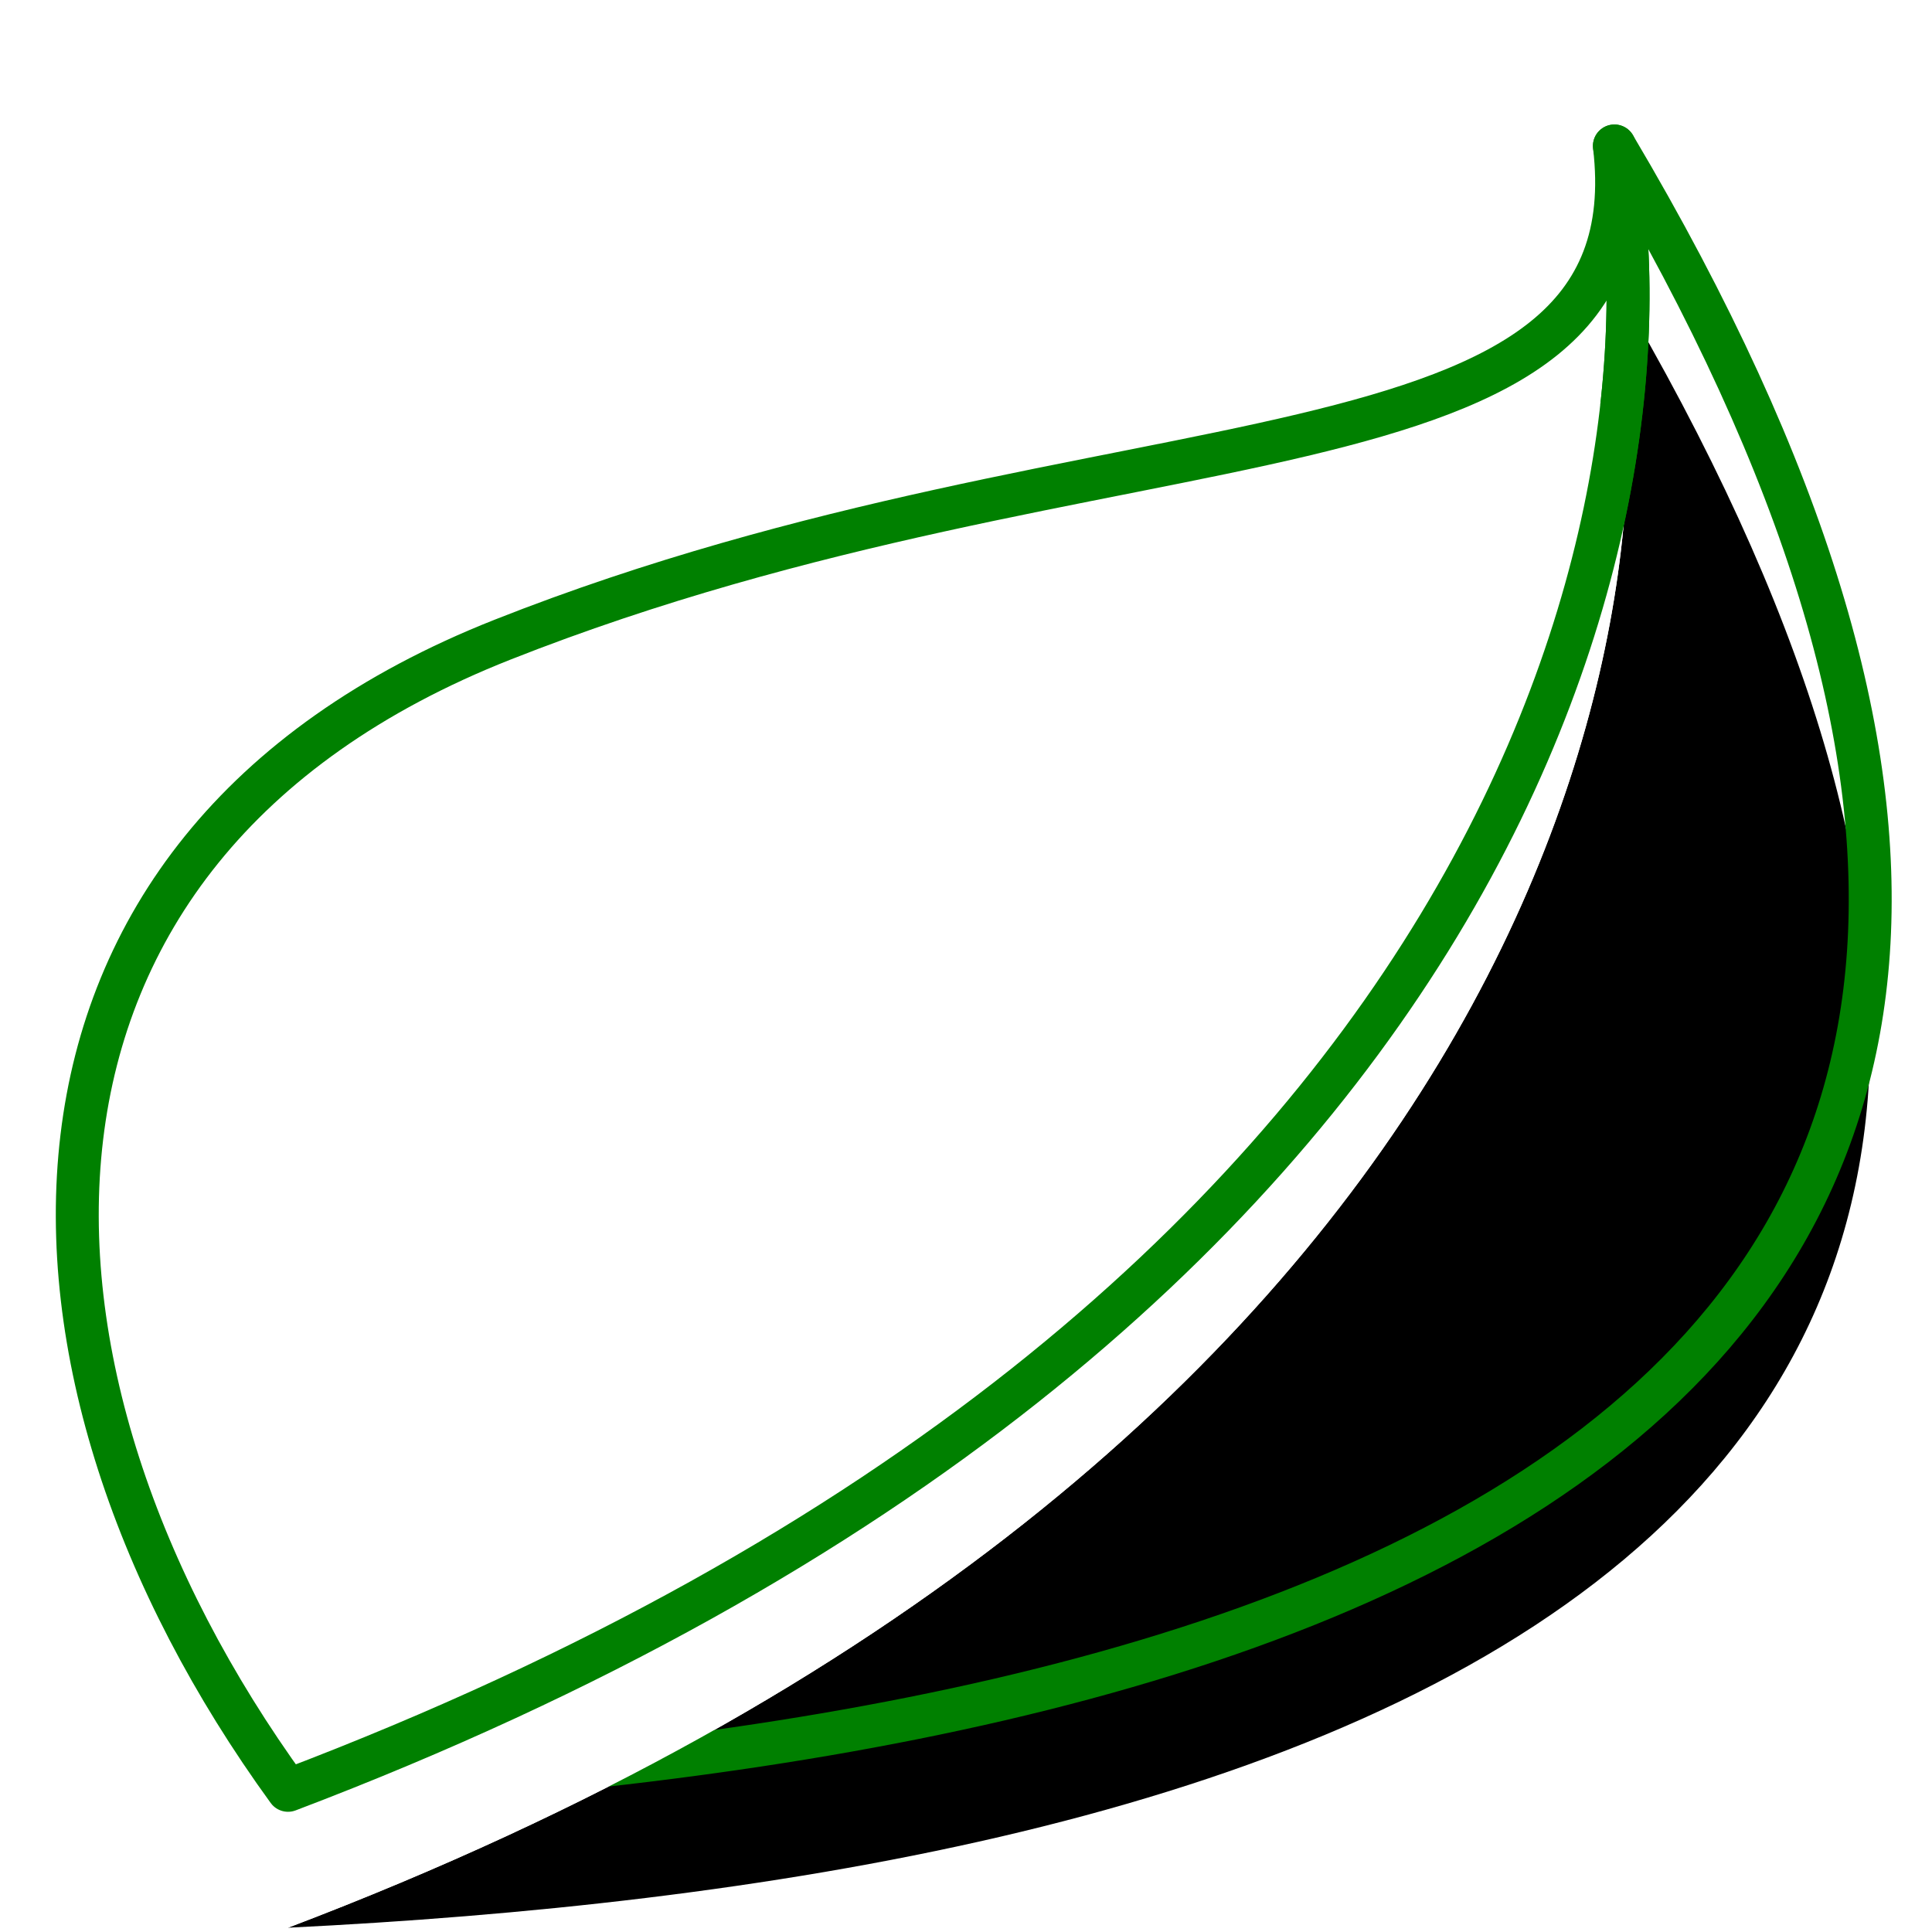 <svg width="225" height="225" viewBox="0 0 225 225" fill="none" xmlns="http://www.w3.org/2000/svg">
<g filter="url(#filter0_i_1_16)">
<path d="M33.544 208.5C142.544 203.167 279.012 170.5 188.013 17C196.204 58.167 176.779 154.1 33.544 208.5Z" fill="black"/>
</g>
<path d="M33.544 208.5C142.544 203.167 279.012 170.5 188.013 17C196.204 58.167 176.779 154.1 33.544 208.5Z" stroke="#008000" stroke-width="5" stroke-linejoin="round"/>
<g filter="url(#filter1_i_1_16)">
<path d="M58.513 74.5C129.478 46.457 192.846 58.167 188.013 17C196.204 58.167 176.779 154.1 33.544 208.5C-1.79 159.833 -3.487 99 58.513 74.5Z" fill="white"/>
</g>
<path d="M58.513 74.5C129.478 46.457 192.846 58.167 188.013 17C196.204 58.167 176.779 154.1 33.544 208.5C-1.79 159.833 -3.487 99 58.513 74.5Z" stroke="#008000" stroke-width="5" stroke-linejoin="round"/>
<defs>
<filter id="filter0_i_1_16" x="31.043" y="14.5" width="189.262" height="212.5" filterUnits="userSpaceOnUse" color-interpolation-filters="sRGB">
<feFlood flood-opacity="0" result="BackgroundImageFix"/>
<feBlend mode="normal" in="SourceGraphic" in2="BackgroundImageFix" result="shape"/>
<feColorMatrix in="SourceAlpha" type="matrix" values="0 0 0 0 0 0 0 0 0 0 0 0 0 0 0 0 0 0 127 0" result="hardAlpha"/>
<feMorphology radius="8" operator="dilate" in="SourceAlpha" result="effect1_innerShadow_1_16"/>
<feOffset dy="16"/>
<feGaussianBlur stdDeviation="16"/>
<feComposite in2="hardAlpha" operator="arithmetic" k2="-1" k3="1"/>
<feColorMatrix type="matrix" values="0 0 0 0 0.047 0 0 0 0 0.047 0 0 0 0 0.051 0 0 0 0.4 0"/>
<feBlend mode="normal" in2="shape" result="effect1_innerShadow_1_16"/>
</filter>
<filter id="filter1_i_1_16" x="6.5" y="14.5" width="185.606" height="212.501" filterUnits="userSpaceOnUse" color-interpolation-filters="sRGB">
<feFlood flood-opacity="0" result="BackgroundImageFix"/>
<feBlend mode="normal" in="SourceGraphic" in2="BackgroundImageFix" result="shape"/>
<feColorMatrix in="SourceAlpha" type="matrix" values="0 0 0 0 0 0 0 0 0 0 0 0 0 0 0 0 0 0 127 0" result="hardAlpha"/>
<feMorphology radius="8" operator="dilate" in="SourceAlpha" result="effect1_innerShadow_1_16"/>
<feOffset dy="16"/>
<feGaussianBlur stdDeviation="16"/>
<feComposite in2="hardAlpha" operator="arithmetic" k2="-1" k3="1"/>
<feColorMatrix type="matrix" values="0 0 0 0 0.047 0 0 0 0 0.047 0 0 0 0 0.051 0 0 0 0.4 0"/>
<feBlend mode="normal" in2="shape" result="effect1_innerShadow_1_16"/>
</filter>
</defs>
</svg>
